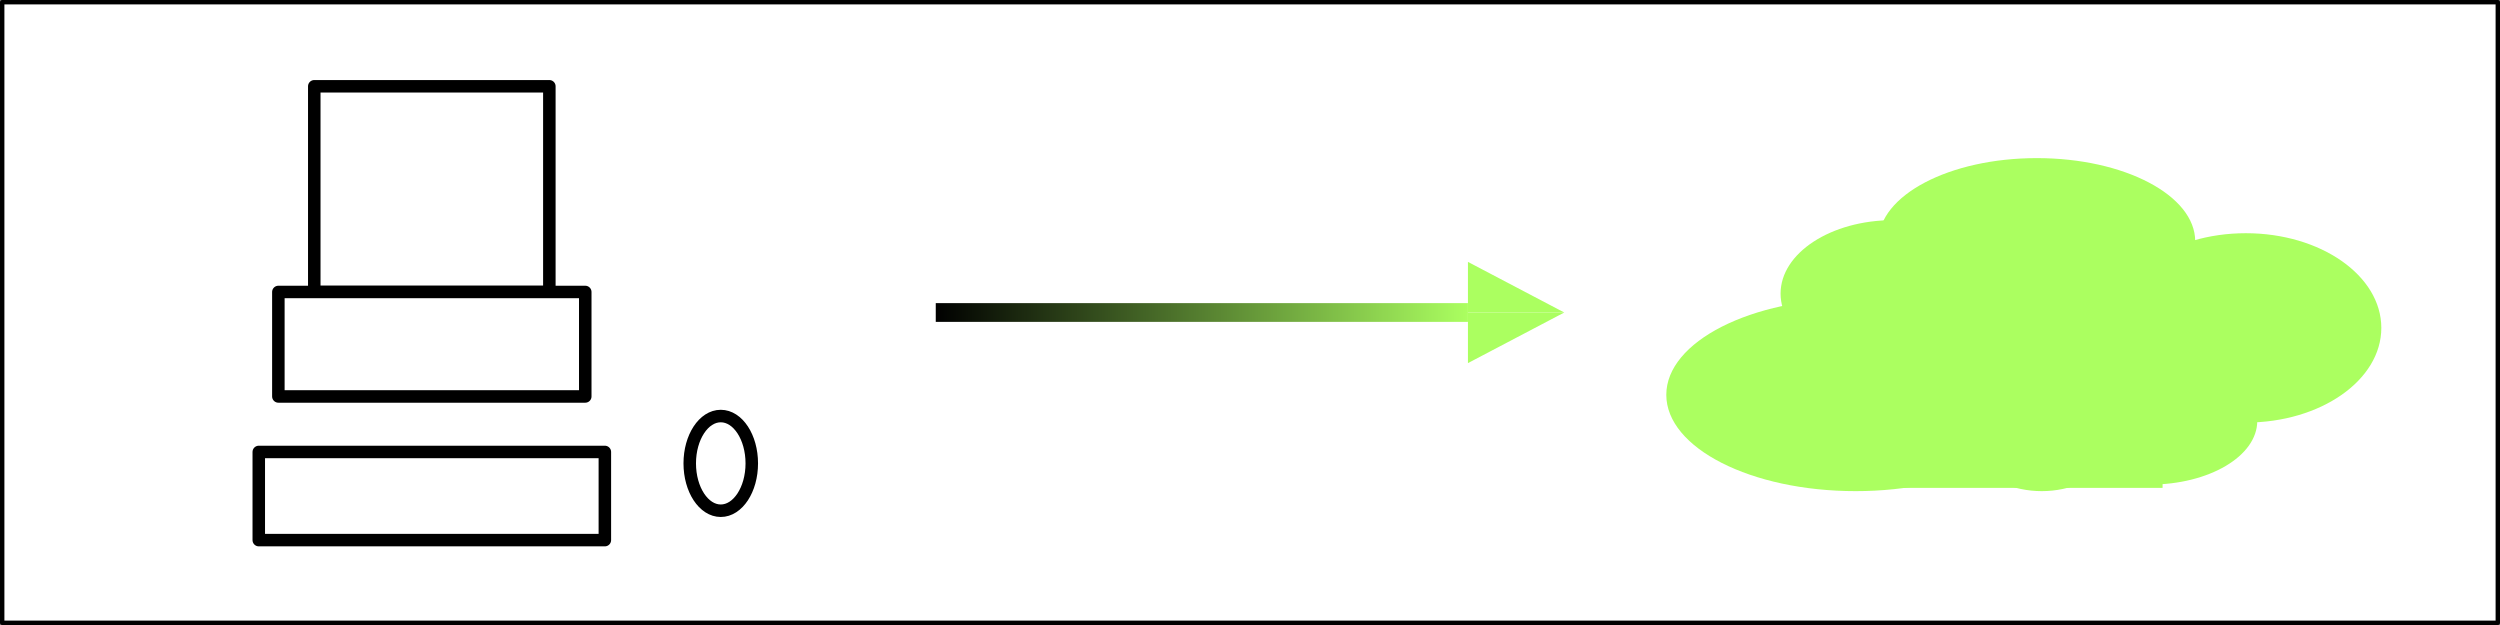 <?xml version="1.0" encoding="UTF-8" standalone="no"?>
<!-- Created with Inkscape (http://www.inkscape.org/) -->

<svg
   xmlns:dc="http://purl.org/dc/elements/1.1/"
   xmlns:cc="http://creativecommons.org/ns#"
   xmlns:rdf="http://www.w3.org/1999/02/22-rdf-syntax-ns#"
   xmlns:svg="http://www.w3.org/2000/svg"
   xmlns="http://www.w3.org/2000/svg"
   xmlns:xlink="http://www.w3.org/1999/xlink"
   xmlns:sodipodi="http://sodipodi.sourceforge.net/DTD/sodipodi-0.dtd"
   xmlns:inkscape="http://www.inkscape.org/namespaces/inkscape"
   width="400mm"
   height="100mm"
   viewBox="0 0 400 100"
   version="1.1"
   id="svg8"
   sodipodi:docname="local_to_remote.svg"
   inkscape:version="0.92.5 (2060ec1f9f, 2020-04-08)"
   inkscape:export-filename="/home/wim/projects/folkbalbende/balfolk-db/images/local_to_remote.png"
   inkscape:export-xdpi="38.099998"
   inkscape:export-ydpi="38.099998">
  <rect x="0" y="0" width="400" height="100" fill="#808080" stroke="none"/>
  <defs
     id="defs2">
    <linearGradient
       inkscape:collect="always"
       id="linearGradient961">
      <stop
         style="stop-color:#000000;stop-opacity:1"
         offset="0"
         id="stop957" />
      <stop
         style="stop-color:#abff60;stop-opacity:1"
         offset="1"
         id="stop959" />
    </linearGradient>
    <linearGradient
       inkscape:collect="always"
       xlink:href="#linearGradient961"
       id="linearGradient963"
       x1="130.075"
       y1="244.239"
       x2="215.224"
       y2="244.239"
       gradientUnits="userSpaceOnUse" />
  </defs>
  <sodipodi:namedview
     id="base"
     pagecolor="#ffffff"
     bordercolor="#666666"
     borderopacity="1.0"
     inkscape:pageopacity="0.0"
     inkscape:pageshadow="2"
     inkscape:zoom="0.5064881"
     inkscape:cx="701.96487"
     inkscape:cy="365.80989"
     inkscape:document-units="mm"
     inkscape:current-layer="layer1"
     showgrid="false"
     inkscape:window-width="1920"
     inkscape:window-height="1011"
     inkscape:window-x="0"
     inkscape:window-y="0"
     inkscape:window-maximized="1" />
  <g
     inkscape:label="Layer 1"
     inkscape:groupmode="layer"
     id="layer1"
     transform="translate(0,-197)">
    <rect
       style="fill:#ffffff;fill-opacity:1;stroke:#000000;stroke-width:0.704;stroke-linecap:round;stroke-linejoin:round;stroke-miterlimit:4;stroke-dasharray:none;stroke-opacity:1"
       id="rect855"
       width="399.296"
       height="99.296"
       x="0.352"
       y="197.352"
       inkscape:export-xdpi="76.199997"
       inkscape:export-ydpi="76.199997" />
    <g
       id="g913"
       transform="translate(18.941,-9.403)">
      <rect
         y="220.209"
         x="31.343"
         height="32.91"
         width="37.612"
         id="rect901"
         style="fill:#ffffff;fill-opacity:1;stroke:#000000;stroke-width:2;stroke-linecap:round;stroke-linejoin:round;stroke-miterlimit:4;stroke-dasharray:none;stroke-opacity:1" />
      <rect
         y="253.119"
         x="25.597"
         height="16.716"
         width="49.104"
         id="rect903"
         style="fill:#ffffff;fill-opacity:1;stroke:#000000;stroke-width:2;stroke-linecap:round;stroke-linejoin:round;stroke-miterlimit:4;stroke-dasharray:none;stroke-opacity:1" />
      <rect
         y="278.716"
         x="22.463"
         height="14.104"
         width="55.373"
         id="rect905"
         style="fill:#ffffff;fill-opacity:1;stroke:#000000;stroke-width:2;stroke-linecap:round;stroke-linejoin:round;stroke-miterlimit:4;stroke-dasharray:none;stroke-opacity:1" />
      <ellipse
         ry="7.575"
         rx="4.963"
         cy="280.545"
         cx="96.381"
         id="path907"
         style="fill:#ffffff;fill-opacity:1;stroke:#000000;stroke-width:2;stroke-linecap:round;stroke-linejoin:round;stroke-miterlimit:4;stroke-dasharray:none;stroke-opacity:1" />
    </g>
    <g
       id="g936"
       transform="translate(14.295,-5.224)">
      <ellipse
         ry="13.321"
         rx="25.336"
         cy="240.843"
         cx="311.604"
         id="path915"
         style="fill:#abff60;fill-opacity:1;stroke:none;stroke-width:2.584;stroke-linecap:round;stroke-linejoin:round;stroke-miterlimit:4;stroke-dasharray:none;stroke-opacity:1" />
      <ellipse
         ry="11.754"
         rx="18.022"
         cy="249.201"
         cx="288.619"
         id="path917"
         style="fill:#abff60;fill-opacity:1;stroke:none;stroke-width:2;stroke-linecap:round;stroke-linejoin:round;stroke-miterlimit:4;stroke-dasharray:none;stroke-opacity:1" />
      <ellipse
         ry="10.187"
         rx="17.239"
         cy="269.575"
         cx="329.627"
         id="path919"
         style="fill:#abff60;fill-opacity:1;stroke:none;stroke-width:2.498;stroke-linecap:round;stroke-linejoin:round;stroke-miterlimit:4;stroke-dasharray:none;stroke-opacity:1" />
      <ellipse
         ry="17.239"
         rx="16.716"
         cy="263.567"
         cx="312.388"
         id="path921"
         style="fill:#abff60;fill-opacity:1;stroke:none;stroke-width:2;stroke-linecap:round;stroke-linejoin:round;stroke-miterlimit:4;stroke-dasharray:none;stroke-opacity:1" />
      <ellipse
         ry="15.41"
         rx="30.299"
         cy="265.396"
         cx="282.612"
         id="path923"
         style="fill:#abff60;fill-opacity:1;stroke:none;stroke-width:2;stroke-linecap:round;stroke-linejoin:round;stroke-miterlimit:4;stroke-dasharray:none;stroke-opacity:1" />
      <ellipse
         ry="15.149"
         rx="21.679"
         cy="254.687"
         cx="345.037"
         id="path925"
         style="fill:#abff60;fill-opacity:1;stroke:none;stroke-width:2.133;stroke-linecap:round;stroke-linejoin:round;stroke-miterlimit:4;stroke-dasharray:none;stroke-opacity:1" />
      <rect
         y="254.687"
         x="281.045"
         height="25.597"
         width="50.672"
         id="rect927"
         style="fill:#abff60;fill-opacity:1;stroke:none;stroke-width:2;stroke-linecap:round;stroke-linejoin:round;stroke-miterlimit:4;stroke-dasharray:none;stroke-opacity:1" />
    </g>
    <g
       id="g5056"
       transform="translate(19.646,2.761)">
      <path
         inkscape:connector-curvature="0"
         id="path938"
         d="m 130.075,244.239 h 85.149 v 0"
         style="fill:#abff60;fill-opacity:1;stroke:url(#linearGradient963);stroke-width:3;stroke-linecap:butt;stroke-linejoin:miter;stroke-miterlimit:4;stroke-dasharray:none;stroke-opacity:1" />
      <path
         inkscape:connector-curvature="0"
         id="path940"
         d="m 215.224,252.336 v -8.097 h 15.41 z"
         style="fill:#abff60;fill-opacity:1;stroke:none;stroke-width:0.265px;stroke-linecap:butt;stroke-linejoin:miter;stroke-opacity:1" />
      <path
         inkscape:connector-curvature="0"
         id="path940-7"
         d="m 215.224,236.142 v 8.097 h 15.41 z"
         style="fill:#abff60;fill-opacity:1;stroke:none;stroke-width:0.265px;stroke-linecap:butt;stroke-linejoin:miter;stroke-opacity:1" />
    </g>
  </g>
</svg>
